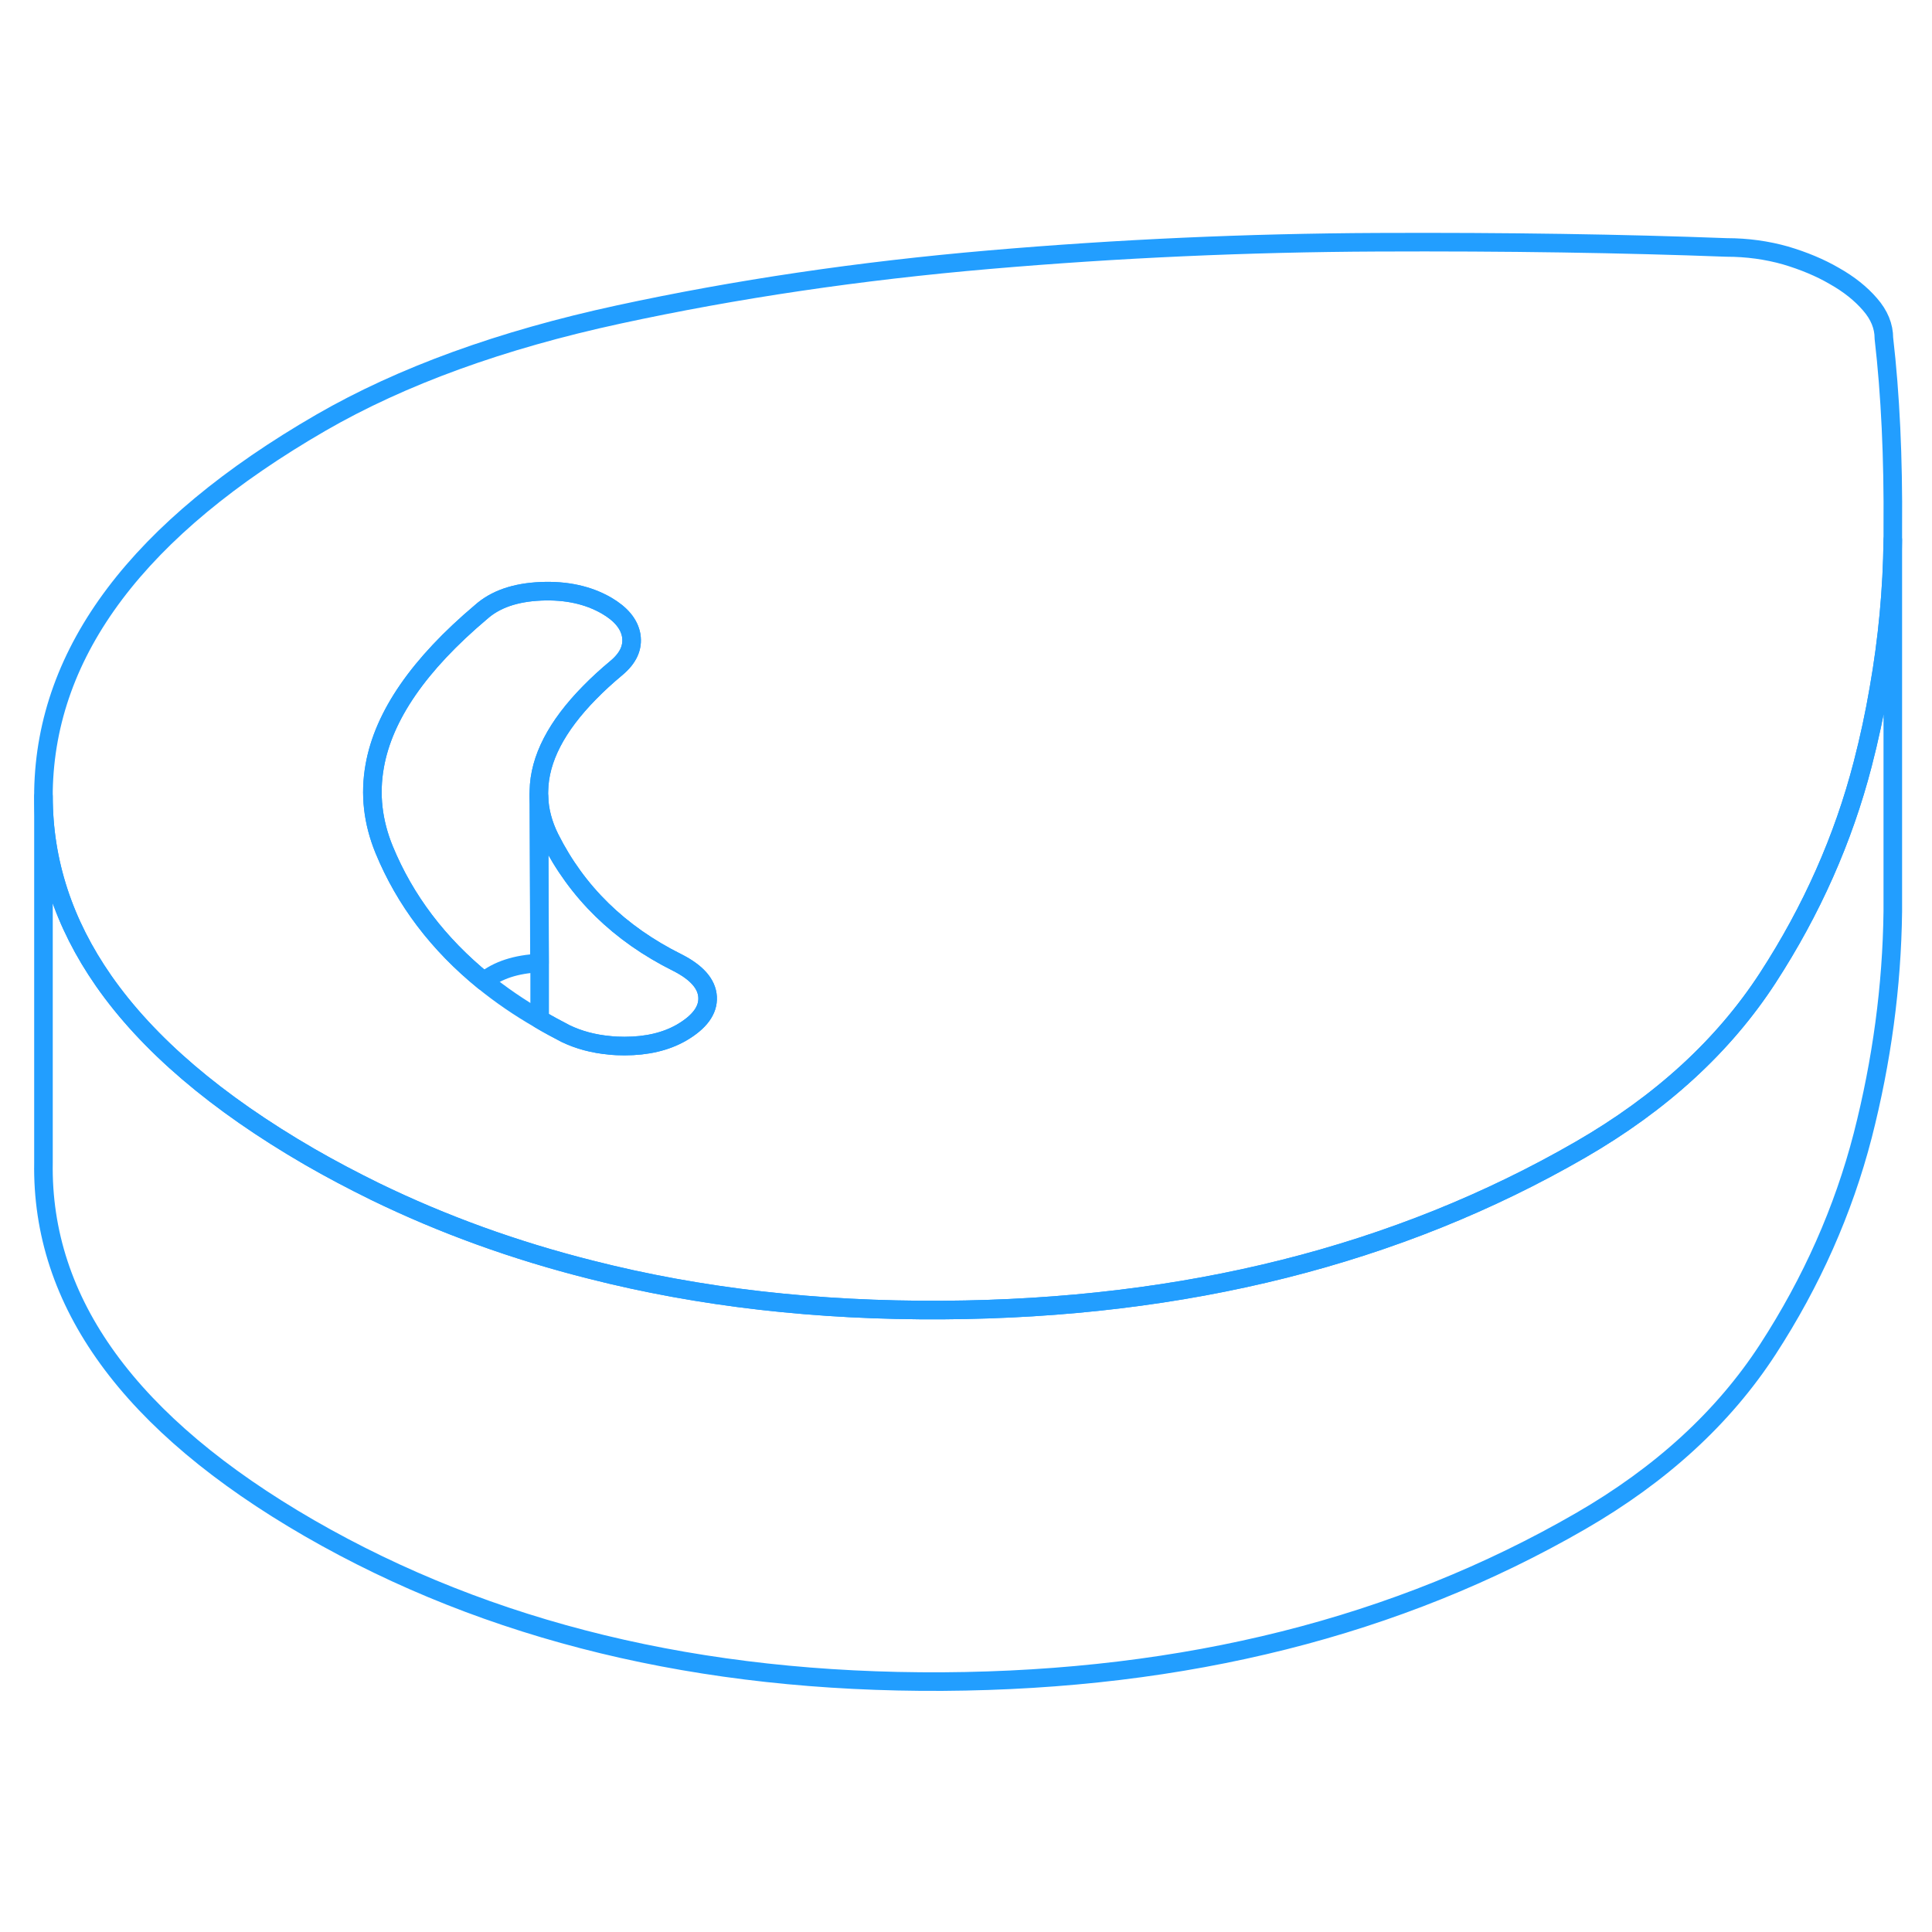 <svg width="48" height="48" viewBox="0 0 104 82" fill="none" xmlns="http://www.w3.org/2000/svg" stroke-width="1px" stroke-linecap="round" stroke-linejoin="round"><path d="M101.89 18.06V38.06C101.84 42.09 101.3 46.11 100.27 50.13C99.23 54.15 97.53 57.99 95.16 61.64C92.78 65.3 89.42 68.38 85.07 70.89C75.25 76.56 63.81 79.44 50.75 79.52C37.69 79.59 26.33 76.84 16.65 71.26C6.98 65.67 2.21 59.11 2.34 51.57V31.87C2.34 35.39 3.42 38.7 5.58 41.8C7.96 45.21 11.65 48.36 16.65 51.26C17.81 51.93 18.99 52.55 20.19 53.14C23.85 54.92 27.72 56.32 31.82 57.35C37.67 58.84 43.98 59.56 50.75 59.52C63.81 59.44 75.25 56.56 85.07 50.89C89.42 48.38 92.78 45.3 95.16 41.64C97.53 37.99 99.23 34.15 100.27 30.13C100.62 28.78 100.91 27.43 101.14 26.08C101.61 23.41 101.86 20.74 101.89 18.06Z" stroke="#229EFF" stroke-linejoin="round"/><path d="M101.41 7.21C101.41 6.56 101.16 5.95 100.66 5.38C100.17 4.81 99.53 4.3 98.75 3.86C97.98 3.41 97.09 3.04 96.11 2.75C95.12 2.47 94.06 2.32 92.94 2.32C87.37 2.11 81.11 2.01 74.14 2.04C67.17 2.07 60.21 2.38 53.24 2.98C46.27 3.58 39.63 4.56 33.3 5.93C26.97 7.3 21.63 9.24 17.28 11.75C7.46 17.43 2.48 24.03 2.34 31.57V31.87C2.34 35.39 3.42 38.7 5.58 41.8C7.96 45.21 11.65 48.36 16.65 51.26C17.81 51.93 18.99 52.55 20.19 53.14C23.85 54.92 27.72 56.32 31.82 57.35C37.67 58.84 43.98 59.56 50.75 59.52C63.81 59.44 75.25 56.56 85.07 50.89C89.42 48.38 92.78 45.3 95.16 41.64C97.53 37.99 99.23 34.15 100.27 30.13C100.62 28.78 100.91 27.43 101.14 26.08C101.61 23.41 101.86 20.74 101.89 18.06V17.4C101.92 13.64 101.76 10.24 101.41 7.21ZM36.68 44.59C35.84 45.07 34.82 45.31 33.62 45.31C33.34 45.31 33.07 45.3 32.81 45.27C31.94 45.19 31.16 44.98 30.45 44.64C29.97 44.39 29.5 44.14 29.05 43.87C27.95 43.24 26.95 42.55 26.05 41.82C23.59 39.82 21.8 37.46 20.68 34.74C20.07 33.25 19.9 31.76 20.17 30.24C20.65 27.52 22.56 24.76 25.89 21.95C26.66 21.26 27.73 20.89 29.11 20.83C30.48 20.77 31.66 21.03 32.65 21.6C33.42 22.05 33.87 22.58 33.98 23.21C34.08 23.85 33.82 24.42 33.19 24.95C32.65 25.4 32.17 25.84 31.74 26.28C29.96 28.09 29.04 29.85 29.01 31.57V31.86C29.03 32.62 29.23 33.38 29.6 34.12C31.06 37.03 33.34 39.26 36.45 40.81C37.5 41.34 38.05 41.96 38.09 42.67C38.13 43.38 37.66 44.02 36.68 44.59Z" stroke="#229EFF" stroke-linejoin="round"/><path d="M38.09 42.67C38.13 43.38 37.66 44.02 36.68 44.59C35.84 45.07 34.82 45.31 33.62 45.31C33.34 45.31 33.07 45.3 32.81 45.27C31.94 45.19 31.16 44.98 30.45 44.64C29.97 44.39 29.5 44.14 29.05 43.87V40.84L29.01 31.86C29.03 32.62 29.23 33.38 29.6 34.12C31.06 37.03 33.34 39.26 36.45 40.81C37.5 41.34 38.05 41.96 38.09 42.67Z" stroke="#229EFF" stroke-linejoin="round"/><path d="M33.19 24.95C32.65 25.4 32.17 25.84 31.74 26.28C29.96 28.09 29.04 29.85 29.01 31.57C29 31.67 29 31.76 29.01 31.86L29.04 40.84C27.78 40.9 26.79 41.22 26.05 41.82C23.59 39.82 21.8 37.46 20.68 34.74C20.07 33.25 19.9 31.76 20.17 30.24C20.65 27.52 22.56 24.76 25.89 21.95C26.66 21.26 27.73 20.89 29.11 20.83C30.48 20.77 31.66 21.03 32.65 21.6C33.42 22.05 33.87 22.58 33.98 23.21C34.08 23.85 33.82 24.42 33.19 24.95Z" stroke="#229EFF" stroke-linejoin="round"/></svg>